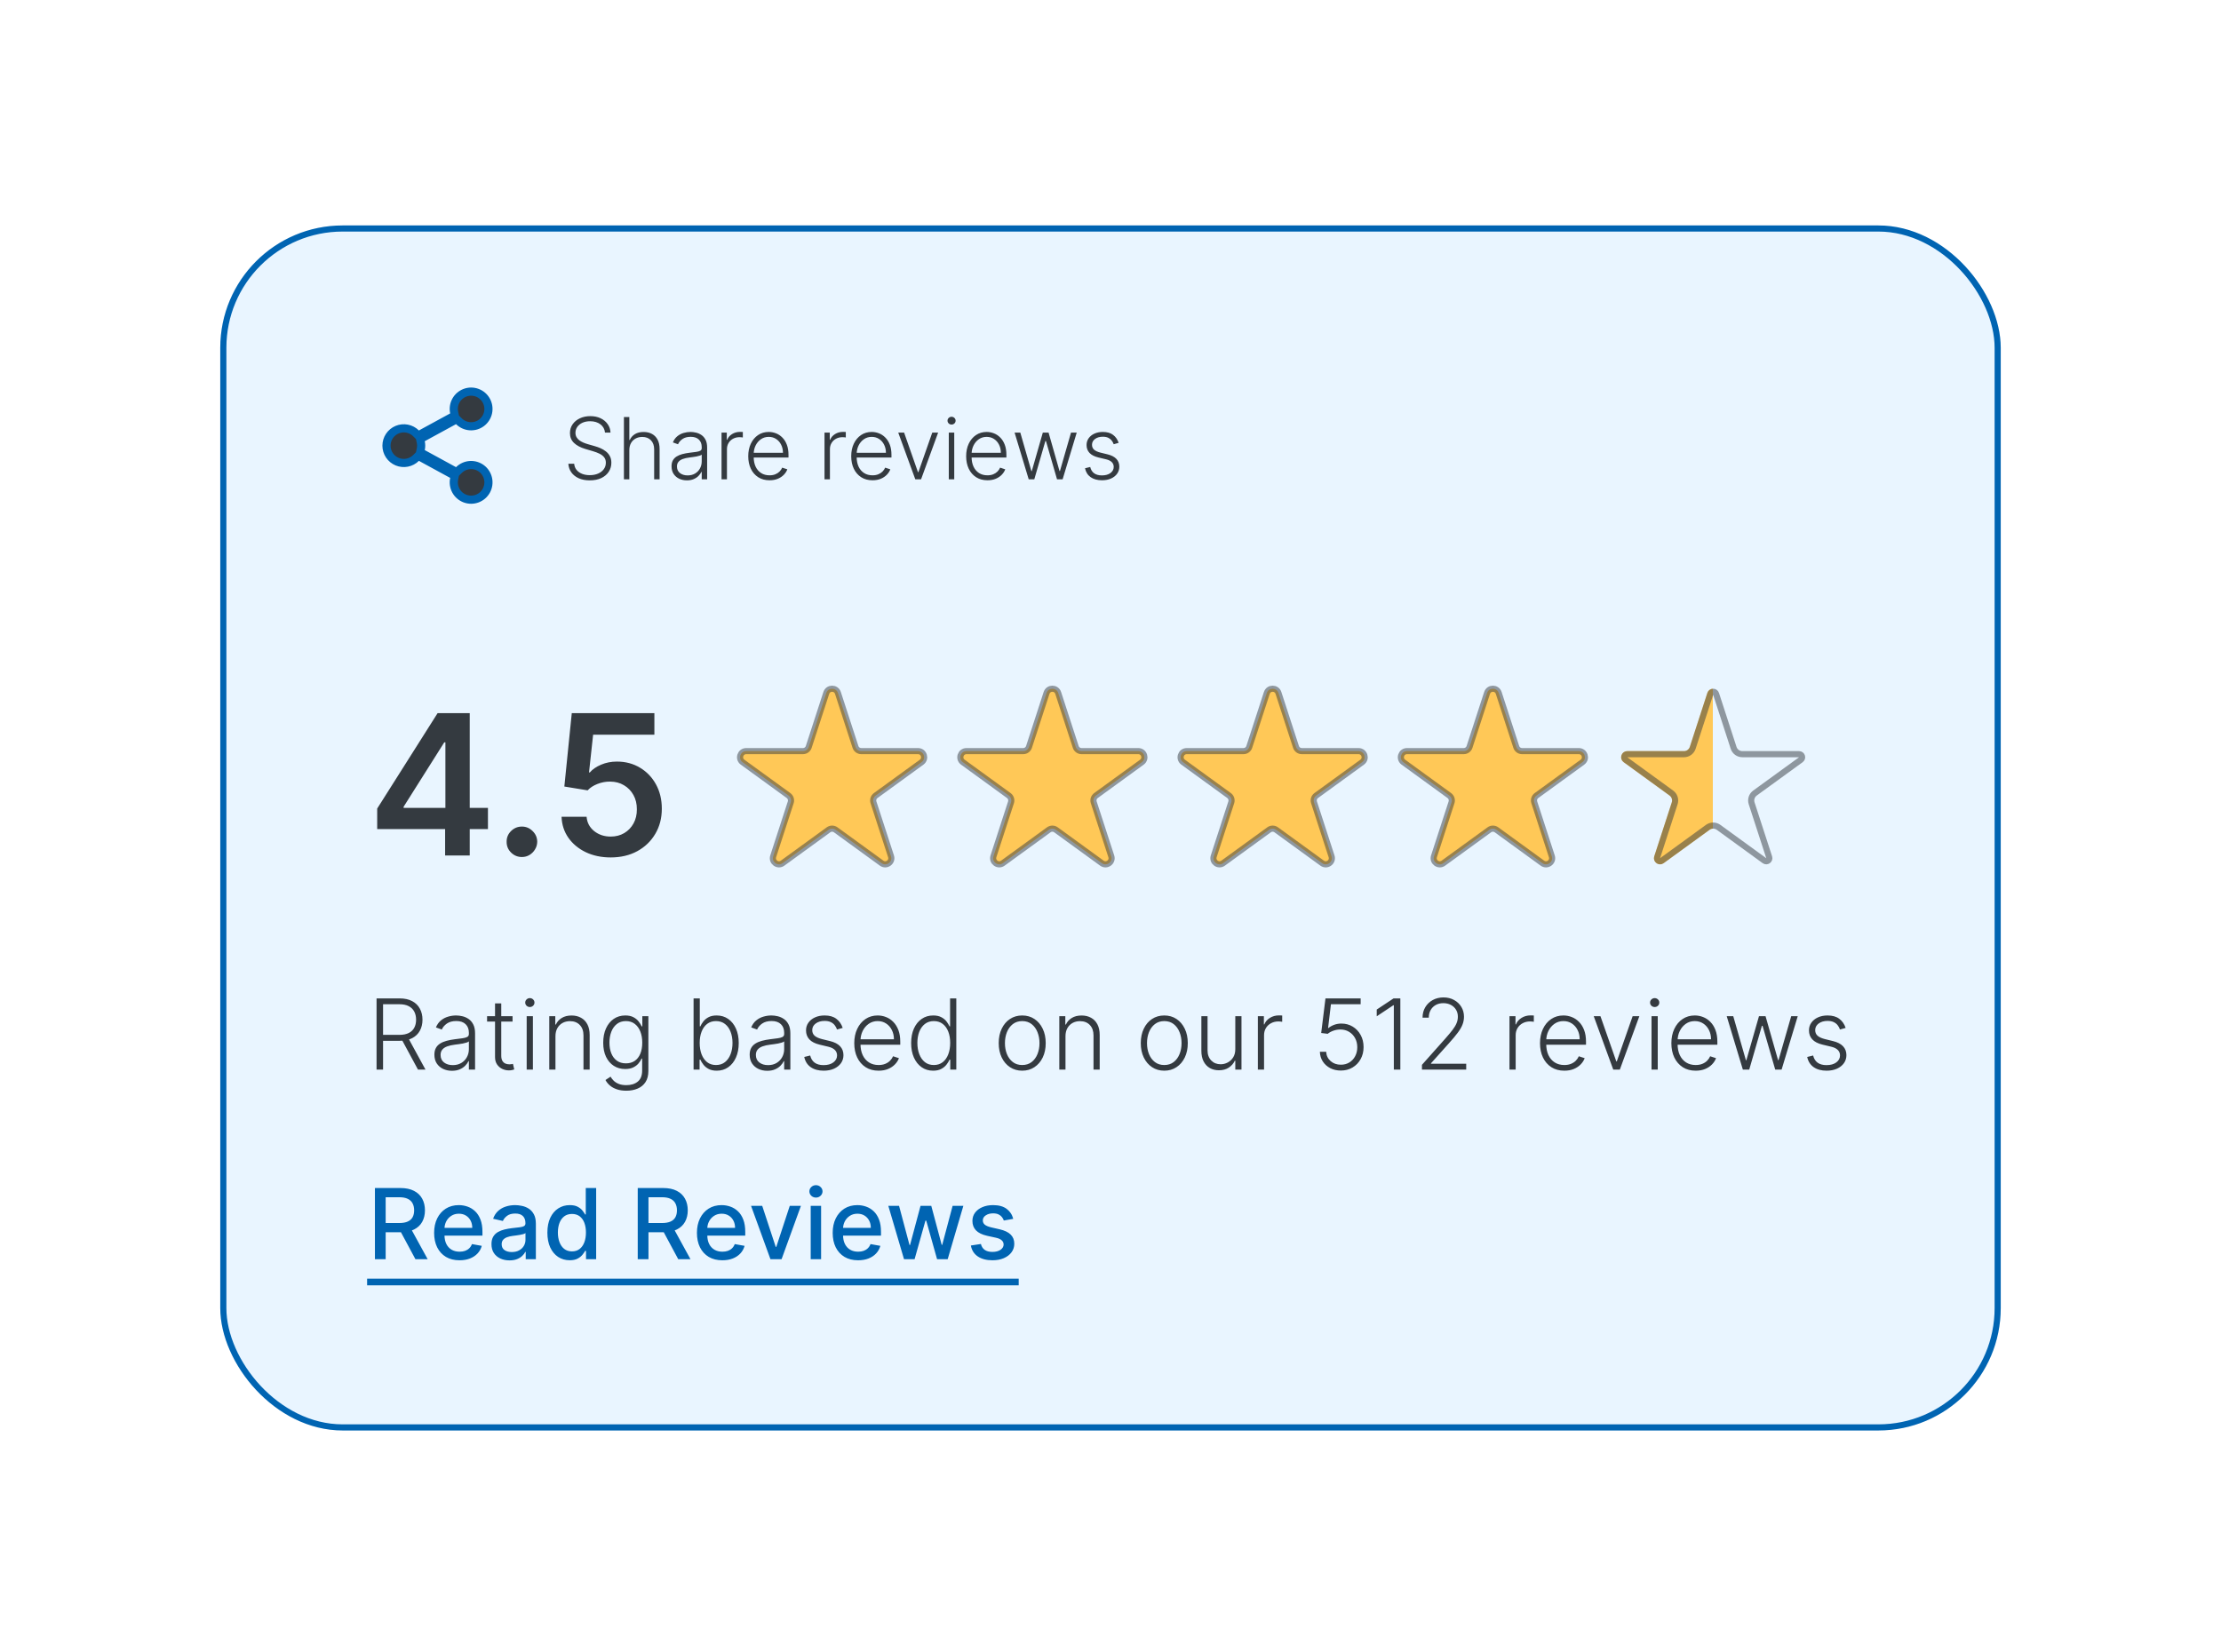 <svg width="363" height="270" viewBox="0 0 363 270" fill="none" xmlns="http://www.w3.org/2000/svg">
<g filter="url(#filter0_d_2022_383)">
<rect x="36" y="36.856" width="291" height="197" rx="20" fill="#E9F5FF"/>
<rect x="36.5" y="37.356" width="290" height="196" rx="19.5" stroke="#0064B2"/>
<path d="M74.228 78.266L74.332 77.78L73.895 77.542L68.785 74.755L68.349 74.517L67.996 74.867C67.6 75.261 67.095 75.529 66.546 75.637C65.996 75.744 65.428 75.687 64.911 75.472C64.395 75.257 63.954 74.894 63.643 74.428C63.333 73.963 63.167 73.416 63.167 72.856C63.167 72.297 63.333 71.75 63.643 71.284C63.954 70.819 64.395 70.456 64.911 70.24C65.428 70.025 65.996 69.968 66.546 70.076C67.095 70.183 67.6 70.451 67.996 70.845L68.349 71.195L68.785 70.957L73.895 68.171L74.332 67.932L74.228 67.446C74.086 66.781 74.189 66.086 74.517 65.49C74.845 64.894 75.377 64.435 76.015 64.199C76.653 63.962 77.355 63.964 77.993 64.202C78.63 64.441 79.16 64.901 79.486 65.498C79.812 66.095 79.912 66.79 79.768 67.455C79.624 68.121 79.246 68.712 78.702 69.121C78.157 69.529 77.484 69.729 76.805 69.682C76.126 69.636 75.487 69.346 75.004 68.867L74.651 68.517L74.215 68.755L69.105 71.542L68.669 71.78L68.772 72.266C68.855 72.655 68.855 73.057 68.772 73.445L68.669 73.931L69.105 74.169L74.215 76.957L74.651 77.195L75.004 76.845C75.487 76.366 76.126 76.077 76.805 76.03C77.484 75.984 78.157 76.183 78.702 76.592C79.246 77.001 79.624 77.592 79.768 78.257C79.912 78.922 79.812 79.617 79.486 80.214C79.16 80.812 78.63 81.272 77.993 81.51C77.355 81.749 76.653 81.75 76.015 81.514C75.377 81.277 74.845 80.819 74.517 80.223C74.189 79.626 74.086 78.932 74.228 78.266Z" fill="#343A40" stroke="#0064B2" stroke-width="1.333"/>
<path d="M98.881 70.72C98.824 70.153 98.574 69.702 98.13 69.368C97.686 69.033 97.127 68.865 96.454 68.865C95.981 68.865 95.563 68.947 95.202 69.109C94.844 69.271 94.562 69.497 94.356 69.785C94.154 70.07 94.053 70.395 94.053 70.76C94.053 71.028 94.111 71.263 94.227 71.466C94.343 71.668 94.499 71.842 94.695 71.988C94.894 72.13 95.112 72.253 95.351 72.356C95.593 72.458 95.836 72.544 96.082 72.614L97.156 72.922C97.48 73.012 97.805 73.126 98.13 73.265C98.455 73.404 98.751 73.58 99.02 73.792C99.292 74.001 99.509 74.258 99.671 74.563C99.837 74.865 99.92 75.227 99.92 75.652C99.92 76.195 99.779 76.684 99.497 77.118C99.215 77.552 98.811 77.897 98.284 78.152C97.757 78.404 97.126 78.53 96.39 78.53C95.697 78.53 95.096 78.416 94.585 78.187C94.075 77.955 93.674 77.635 93.382 77.228C93.09 76.82 92.926 76.348 92.89 75.811H93.844C93.878 76.212 94.01 76.552 94.242 76.83C94.474 77.108 94.776 77.32 95.147 77.466C95.518 77.609 95.933 77.68 96.39 77.68C96.897 77.68 97.348 77.596 97.742 77.427C98.14 77.254 98.451 77.016 98.677 76.711C98.906 76.402 99.02 76.044 99.02 75.637C99.02 75.292 98.93 75.004 98.751 74.772C98.572 74.536 98.322 74.339 98.001 74.18C97.683 74.021 97.313 73.88 96.892 73.757L95.674 73.4C94.875 73.161 94.255 72.831 93.815 72.41C93.374 71.989 93.153 71.452 93.153 70.799C93.153 70.252 93.299 69.772 93.591 69.358C93.886 68.94 94.284 68.615 94.784 68.383C95.288 68.148 95.853 68.03 96.479 68.03C97.112 68.03 97.673 68.146 98.16 68.378C98.647 68.61 99.033 68.93 99.318 69.338C99.606 69.742 99.761 70.203 99.781 70.72H98.881ZM102.858 73.584V78.356H101.973V68.174H102.858V71.918H102.938C103.116 71.524 103.393 71.209 103.768 70.973C104.146 70.738 104.623 70.62 105.2 70.62C105.717 70.62 106.171 70.727 106.562 70.939C106.953 71.151 107.258 71.464 107.477 71.878C107.695 72.293 107.805 72.803 107.805 73.409V78.356H106.915V73.464C106.915 72.834 106.739 72.339 106.388 71.978C106.04 71.613 105.569 71.431 104.976 71.431C104.568 71.431 104.205 71.517 103.887 71.689C103.569 71.862 103.317 72.11 103.131 72.435C102.949 72.757 102.858 73.139 102.858 73.584ZM112.268 78.53C111.807 78.53 111.386 78.441 111.005 78.262C110.624 78.079 110.321 77.818 110.095 77.476C109.87 77.132 109.757 76.714 109.757 76.223C109.757 75.846 109.829 75.527 109.971 75.269C110.114 75.01 110.316 74.798 110.578 74.632C110.839 74.467 111.149 74.336 111.507 74.24C111.865 74.144 112.26 74.069 112.691 74.016C113.118 73.963 113.479 73.917 113.774 73.877C114.073 73.837 114.3 73.774 114.455 73.688C114.611 73.602 114.689 73.463 114.689 73.27V73.091C114.689 72.571 114.533 72.162 114.222 71.863C113.914 71.562 113.469 71.411 112.889 71.411C112.339 71.411 111.89 71.532 111.542 71.774C111.197 72.016 110.955 72.301 110.816 72.629L109.976 72.326C110.148 71.908 110.387 71.575 110.692 71.326C110.997 71.075 111.338 70.894 111.716 70.784C112.094 70.672 112.477 70.615 112.865 70.615C113.156 70.615 113.459 70.653 113.774 70.73C114.093 70.806 114.387 70.939 114.659 71.127C114.931 71.313 115.151 71.573 115.32 71.908C115.49 72.24 115.574 72.66 115.574 73.171V78.356H114.689V77.148H114.634C114.528 77.374 114.371 77.592 114.162 77.804C113.953 78.016 113.691 78.191 113.377 78.326C113.062 78.462 112.692 78.53 112.268 78.53ZM112.387 77.72C112.858 77.72 113.266 77.615 113.61 77.407C113.955 77.198 114.22 76.921 114.406 76.576C114.595 76.228 114.689 75.846 114.689 75.428V74.324C114.623 74.387 114.512 74.444 114.356 74.493C114.204 74.543 114.026 74.588 113.824 74.627C113.625 74.664 113.426 74.695 113.227 74.722C113.029 74.749 112.85 74.772 112.691 74.792C112.26 74.845 111.892 74.927 111.587 75.04C111.282 75.153 111.048 75.309 110.886 75.507C110.723 75.703 110.642 75.955 110.642 76.263C110.642 76.727 110.808 77.087 111.139 77.342C111.471 77.594 111.887 77.72 112.387 77.72ZM117.928 78.356V70.72H118.788V71.893H118.853C119.005 71.509 119.27 71.199 119.648 70.963C120.029 70.725 120.46 70.606 120.941 70.606C121.014 70.606 121.095 70.607 121.184 70.611C121.274 70.614 121.349 70.617 121.408 70.62V71.52C121.368 71.514 121.299 71.504 121.199 71.49C121.1 71.477 120.992 71.471 120.876 71.471C120.479 71.471 120.124 71.555 119.812 71.724C119.504 71.89 119.26 72.12 119.081 72.415C118.903 72.71 118.813 73.046 118.813 73.424V78.356H117.928ZM125.773 78.515C125.061 78.515 124.444 78.35 123.924 78.018C123.403 77.683 123.001 77.221 122.716 76.631C122.434 76.038 122.293 75.355 122.293 74.583C122.293 73.814 122.434 73.131 122.716 72.534C123.001 71.935 123.394 71.466 123.894 71.127C124.398 70.786 124.979 70.615 125.639 70.615C126.053 70.615 126.453 70.692 126.837 70.844C127.222 70.993 127.566 71.224 127.871 71.535C128.18 71.843 128.423 72.233 128.602 72.704C128.781 73.171 128.871 73.724 128.871 74.364V74.802H122.905V74.021H127.966C127.966 73.53 127.866 73.09 127.667 72.698C127.472 72.304 127.198 71.993 126.847 71.764C126.499 71.535 126.096 71.421 125.639 71.421C125.155 71.421 124.729 71.55 124.361 71.809C123.993 72.067 123.705 72.409 123.496 72.833C123.291 73.257 123.186 73.721 123.183 74.225V74.692C123.183 75.299 123.287 75.829 123.496 76.283C123.708 76.734 124.008 77.084 124.396 77.332C124.784 77.581 125.243 77.705 125.773 77.705C126.135 77.705 126.451 77.649 126.723 77.536C126.998 77.423 127.228 77.272 127.414 77.084C127.603 76.891 127.745 76.681 127.841 76.452L128.682 76.725C128.566 77.047 128.375 77.344 128.11 77.615C127.848 77.887 127.52 78.106 127.126 78.272C126.734 78.434 126.284 78.515 125.773 78.515ZM134.758 78.356V70.72H135.618V71.893H135.683C135.835 71.509 136.1 71.199 136.478 70.963C136.859 70.725 137.29 70.606 137.771 70.606C137.844 70.606 137.925 70.607 138.015 70.611C138.104 70.614 138.179 70.617 138.238 70.62V71.52C138.199 71.514 138.129 71.504 138.029 71.49C137.93 71.477 137.822 71.471 137.706 71.471C137.309 71.471 136.954 71.555 136.642 71.724C136.334 71.89 136.091 72.12 135.912 72.415C135.733 72.71 135.643 73.046 135.643 73.424V78.356H134.758ZM142.603 78.515C141.891 78.515 141.274 78.35 140.754 78.018C140.234 77.683 139.831 77.221 139.546 76.631C139.264 76.038 139.123 75.355 139.123 74.583C139.123 73.814 139.264 73.131 139.546 72.534C139.831 71.935 140.224 71.466 140.724 71.127C141.228 70.786 141.81 70.615 142.469 70.615C142.883 70.615 143.283 70.692 143.667 70.844C144.052 70.993 144.396 71.224 144.701 71.535C145.01 71.843 145.253 72.233 145.432 72.704C145.611 73.171 145.701 73.724 145.701 74.364V74.802H139.735V74.021H144.796C144.796 73.53 144.696 73.09 144.498 72.698C144.302 72.304 144.029 71.993 143.677 71.764C143.329 71.535 142.926 71.421 142.469 71.421C141.985 71.421 141.559 71.55 141.191 71.809C140.824 72.067 140.535 72.409 140.326 72.833C140.121 73.257 140.016 73.721 140.013 74.225V74.692C140.013 75.299 140.118 75.829 140.326 76.283C140.538 76.734 140.838 77.084 141.226 77.332C141.614 77.581 142.073 77.705 142.603 77.705C142.965 77.705 143.281 77.649 143.553 77.536C143.828 77.423 144.058 77.272 144.244 77.084C144.433 76.891 144.575 76.681 144.672 76.452L145.512 76.725C145.396 77.047 145.205 77.344 144.94 77.615C144.678 77.887 144.35 78.106 143.956 78.272C143.565 78.434 143.114 78.515 142.603 78.515ZM153.33 70.72L150.54 78.356H149.596L146.807 70.72H147.766L150.033 77.188H150.103L152.37 70.72H153.33ZM155.071 78.356V70.72H155.961V78.356H155.071ZM155.523 69.407C155.341 69.407 155.185 69.346 155.056 69.223C154.927 69.097 154.862 68.947 154.862 68.771C154.862 68.595 154.927 68.446 155.056 68.323C155.185 68.198 155.341 68.135 155.523 68.135C155.706 68.135 155.861 68.198 155.991 68.323C156.12 68.446 156.184 68.595 156.184 68.771C156.184 68.947 156.12 69.097 155.991 69.223C155.861 69.346 155.706 69.407 155.523 69.407ZM161.388 78.515C160.676 78.515 160.059 78.35 159.539 78.018C159.019 77.683 158.616 77.221 158.331 76.631C158.049 76.038 157.908 75.355 157.908 74.583C157.908 73.814 158.049 73.131 158.331 72.534C158.616 71.935 159.009 71.466 159.509 71.127C160.013 70.786 160.595 70.615 161.254 70.615C161.669 70.615 162.068 70.692 162.452 70.844C162.837 70.993 163.182 71.224 163.487 71.535C163.795 71.843 164.038 72.233 164.217 72.704C164.396 73.171 164.486 73.724 164.486 74.364V74.802H158.52V74.021H163.581C163.581 73.53 163.482 73.09 163.283 72.698C163.087 72.304 162.814 71.993 162.462 71.764C162.114 71.535 161.712 71.421 161.254 71.421C160.77 71.421 160.344 71.55 159.977 71.809C159.609 72.067 159.32 72.409 159.112 72.833C158.906 73.257 158.802 73.721 158.798 74.225V74.692C158.798 75.299 158.903 75.829 159.112 76.283C159.324 76.734 159.624 77.084 160.011 77.332C160.399 77.581 160.858 77.705 161.388 77.705C161.75 77.705 162.066 77.649 162.338 77.536C162.613 77.423 162.844 77.272 163.029 77.084C163.218 76.891 163.361 76.681 163.457 76.452L164.297 76.725C164.181 77.047 163.99 77.344 163.725 77.615C163.463 77.887 163.135 78.106 162.741 78.272C162.35 78.434 161.899 78.515 161.388 78.515ZM168.131 78.356L165.824 70.72H166.759L168.569 77.019H168.633L170.438 70.72H171.378L173.167 77.004H173.237L175.047 70.72H175.981L173.675 78.356H172.76L170.95 72.097H170.856L169.046 78.356H168.131ZM182.832 72.395L182.022 72.624C181.942 72.395 181.83 72.188 181.684 72.002C181.538 71.817 181.347 71.669 181.112 71.56C180.88 71.451 180.592 71.396 180.247 71.396C179.73 71.396 179.306 71.519 178.974 71.764C178.643 72.009 178.477 72.326 178.477 72.713C178.477 73.042 178.59 73.308 178.815 73.514C179.044 73.716 179.395 73.877 179.869 73.996L181.023 74.279C181.662 74.435 182.141 74.682 182.459 75.02C182.781 75.358 182.942 75.783 182.942 76.293C182.942 76.724 182.822 77.107 182.584 77.441C182.345 77.776 182.012 78.04 181.584 78.232C181.16 78.421 180.668 78.515 180.108 78.515C179.362 78.515 178.747 78.348 178.263 78.013C177.779 77.675 177.47 77.188 177.334 76.552L178.184 76.343C178.293 76.797 178.507 77.14 178.825 77.372C179.147 77.604 179.569 77.72 180.093 77.72C180.68 77.72 181.148 77.589 181.5 77.327C181.851 77.062 182.027 76.731 182.027 76.333C182.027 76.025 181.924 75.766 181.719 75.557C181.513 75.345 181.202 75.189 180.784 75.09L179.536 74.792C178.873 74.632 178.383 74.381 178.064 74.036C177.746 73.691 177.587 73.264 177.587 72.753C177.587 72.332 177.702 71.963 177.93 71.645C178.159 71.323 178.474 71.071 178.875 70.889C179.276 70.707 179.733 70.615 180.247 70.615C180.946 70.615 181.505 70.775 181.922 71.093C182.343 71.408 182.647 71.842 182.832 72.395Z" fill="#343A40"/>
<path d="M61.648 135.538V132.186L71.523 116.583H74.318V121.356H72.614L65.966 131.89V132.072H79.75V135.538H61.648ZM72.75 139.856V134.515L72.796 133.015V116.583H76.773V139.856H72.75ZM85.304 140.106C84.615 140.106 84.024 139.864 83.531 139.379C83.039 138.894 82.796 138.303 82.804 137.606C82.796 136.924 83.039 136.341 83.531 135.856C84.024 135.371 84.615 135.129 85.304 135.129C85.971 135.129 86.55 135.371 87.043 135.856C87.543 136.341 87.796 136.924 87.804 137.606C87.796 138.068 87.675 138.489 87.44 138.868C87.213 139.246 86.91 139.549 86.531 139.777C86.16 139.996 85.751 140.106 85.304 140.106ZM99.815 140.174C98.3 140.174 96.944 139.89 95.747 139.322C94.55 138.746 93.599 137.958 92.895 136.958C92.198 135.958 91.827 134.815 91.781 133.527H95.872C95.948 134.481 96.361 135.262 97.111 135.868C97.861 136.466 98.762 136.765 99.815 136.765C100.641 136.765 101.376 136.576 102.02 136.197C102.664 135.818 103.171 135.292 103.543 134.618C103.914 133.943 104.096 133.174 104.088 132.311C104.096 131.432 103.91 130.652 103.531 129.97C103.152 129.288 102.634 128.754 101.974 128.368C101.315 127.974 100.558 127.777 99.702 127.777C99.005 127.769 98.319 127.898 97.645 128.163C96.971 128.428 96.437 128.777 96.043 129.208L92.236 128.583L93.452 116.583H106.952V120.106H96.94L96.27 126.277H96.406C96.838 125.769 97.448 125.349 98.236 125.015C99.024 124.674 99.887 124.504 100.827 124.504C102.236 124.504 103.493 124.837 104.599 125.504C105.705 126.163 106.577 127.072 107.213 128.231C107.849 129.39 108.168 130.716 108.168 132.208C108.168 133.746 107.812 135.118 107.099 136.322C106.395 137.519 105.414 138.462 104.156 139.152C102.906 139.833 101.459 140.174 99.815 140.174Z" fill="#343A40"/>
<path d="M135.049 113.283C135.348 112.362 136.652 112.362 136.951 113.283L139.817 122.103C139.951 122.515 140.335 122.794 140.768 122.794H150.041C151.01 122.794 151.413 124.034 150.629 124.603L143.127 130.054C142.776 130.308 142.63 130.76 142.763 131.172L145.629 139.991C145.928 140.913 144.874 141.679 144.09 141.109L136.588 135.659C136.237 135.404 135.763 135.404 135.412 135.659L127.91 141.109C127.126 141.679 126.072 140.913 126.371 139.991L129.237 131.172C129.37 130.76 129.224 130.308 128.873 130.054L121.371 124.603C120.587 124.034 120.99 122.794 121.959 122.794H131.232C131.665 122.794 132.049 122.515 132.183 122.103L135.049 113.283Z" fill="#FFC857" stroke="#343A40" stroke-opacity="0.5"/>
<path d="M171.049 113.283C171.348 112.362 172.652 112.362 172.951 113.283L175.817 122.103C175.951 122.515 176.335 122.794 176.768 122.794H186.041C187.01 122.794 187.413 124.034 186.629 124.603L179.127 130.054C178.776 130.308 178.63 130.76 178.763 131.172L181.629 139.991C181.928 140.913 180.874 141.679 180.09 141.109L172.588 135.659C172.237 135.404 171.763 135.404 171.412 135.659L163.91 141.109C163.126 141.679 162.072 140.913 162.371 139.991L165.237 131.172C165.37 130.76 165.224 130.308 164.873 130.054L157.371 124.603C156.587 124.034 156.99 122.794 157.959 122.794H167.232C167.665 122.794 168.049 122.515 168.183 122.103L171.049 113.283Z" fill="#FFC857" stroke="#343A40" stroke-opacity="0.5"/>
<path d="M207.049 113.283C207.348 112.362 208.652 112.362 208.951 113.283L211.817 122.103C211.951 122.515 212.335 122.794 212.768 122.794H222.041C223.01 122.794 223.413 124.034 222.629 124.603L215.127 130.054C214.776 130.308 214.63 130.76 214.763 131.172L217.629 139.991C217.928 140.913 216.874 141.679 216.09 141.109L208.588 135.659C208.237 135.404 207.763 135.404 207.412 135.659L199.91 141.109C199.126 141.679 198.072 140.913 198.371 139.991L201.237 131.172C201.37 130.76 201.224 130.308 200.873 130.054L193.371 124.603C192.587 124.034 192.99 122.794 193.959 122.794H203.232C203.665 122.794 204.049 122.515 204.183 122.103L207.049 113.283Z" fill="#FFC857" stroke="#343A40" stroke-opacity="0.5"/>
<path d="M243.049 113.283C243.348 112.362 244.652 112.362 244.951 113.283L247.817 122.103C247.951 122.515 248.335 122.794 248.768 122.794H258.041C259.01 122.794 259.413 124.034 258.629 124.603L251.127 130.054C250.776 130.308 250.63 130.76 250.763 131.172L253.629 139.991C253.928 140.913 252.874 141.679 252.09 141.109L244.588 135.659C244.237 135.404 243.763 135.404 243.412 135.659L235.91 141.109C235.126 141.679 234.072 140.913 234.371 139.991L237.237 131.172C237.37 130.76 237.224 130.308 236.873 130.054L229.371 124.603C228.587 124.034 228.99 122.794 229.959 122.794H239.232C239.665 122.794 240.049 122.515 240.183 122.103L243.049 113.283Z" fill="#FFC857" stroke="#343A40" stroke-opacity="0.5"/>
<path d="M279.049 113.283C279.348 112.362 280.652 112.362 280.951 113.283L283.817 122.103C283.951 122.515 284.335 122.794 284.768 122.794H294.041C295.01 122.794 295.413 124.034 294.629 124.603L287.127 130.054C286.776 130.308 286.63 130.76 286.763 131.172L289.629 139.991C289.928 140.913 288.874 141.679 288.09 141.109L280.588 135.659C280.237 135.404 279.763 135.404 279.412 135.659L271.91 141.109C271.126 141.679 270.072 140.913 270.371 139.991L273.237 131.172C273.37 130.76 273.224 130.308 272.873 130.054L265.371 124.603C264.587 124.034 264.99 122.794 265.959 122.794H275.232C275.665 122.794 276.049 122.515 276.183 122.103L279.049 113.283Z" fill="url(#paint0_linear_2022_383)"/>
<path d="M279.524 113.438C279.674 112.977 280.326 112.977 280.476 113.438L283.341 122.257C283.542 122.875 284.118 123.294 284.768 123.294H294.041C294.526 123.294 294.727 123.914 294.335 124.198L286.833 129.649C286.307 130.031 286.087 130.708 286.288 131.326L289.154 140.146C289.303 140.607 288.776 140.99 288.384 140.705L280.882 135.254C280.356 134.872 279.644 134.872 279.118 135.254L271.616 140.705C271.224 140.99 270.697 140.607 270.846 140.146L273.712 131.326C273.913 130.708 273.693 130.031 273.167 129.649L265.665 124.198C265.273 123.914 265.474 123.294 265.959 123.294H275.232C275.882 123.294 276.458 122.875 276.659 122.257L279.524 113.438Z" stroke="#343A40" stroke-opacity="0.5"/>
<path d="M61.545 174.856V163.22H65.301C66.127 163.22 66.816 163.369 67.369 163.669C67.926 163.964 68.345 164.375 68.625 164.902C68.909 165.424 69.051 166.025 69.051 166.703C69.051 167.381 68.909 167.979 68.625 168.498C68.345 169.017 67.928 169.422 67.375 169.714C66.822 170.006 66.136 170.152 65.318 170.152H62.119V169.18H65.29C65.896 169.18 66.4 169.08 66.801 168.879C67.206 168.678 67.508 168.392 67.704 168.021C67.905 167.65 68.006 167.21 68.006 166.703C68.006 166.195 67.905 165.752 67.704 165.373C67.504 164.991 67.201 164.695 66.796 164.487C66.394 164.279 65.886 164.174 65.273 164.174H62.608V174.856H61.545ZM66.676 169.606L69.54 174.856H68.312L65.477 169.606H66.676ZM73.867 175.055C73.34 175.055 72.859 174.953 72.423 174.748C71.988 174.54 71.641 174.241 71.383 173.851C71.126 173.457 70.997 172.979 70.997 172.419C70.997 171.987 71.079 171.623 71.242 171.328C71.404 171.032 71.635 170.79 71.935 170.601C72.234 170.411 72.588 170.262 72.997 170.152C73.406 170.042 73.857 169.957 74.349 169.896C74.838 169.835 75.251 169.782 75.588 169.737C75.929 169.691 76.188 169.619 76.367 169.521C76.544 169.422 76.633 169.263 76.633 169.044V168.839C76.633 168.244 76.456 167.777 76.099 167.436C75.747 167.091 75.24 166.919 74.577 166.919C73.948 166.919 73.435 167.057 73.037 167.333C72.643 167.61 72.367 167.936 72.207 168.311L71.247 167.964C71.444 167.487 71.717 167.106 72.065 166.822C72.414 166.534 72.804 166.328 73.236 166.203C73.668 166.074 74.105 166.01 74.548 166.01C74.882 166.01 75.228 166.053 75.588 166.14C75.952 166.227 76.289 166.379 76.599 166.595C76.91 166.807 77.162 167.104 77.355 167.487C77.548 167.866 77.645 168.347 77.645 168.93V174.856H76.633V173.476H76.571C76.45 173.733 76.27 173.983 76.031 174.226C75.793 174.468 75.493 174.667 75.133 174.822C74.774 174.977 74.351 175.055 73.867 175.055ZM74.003 174.129C74.541 174.129 75.007 174.01 75.401 173.771C75.794 173.532 76.097 173.216 76.31 172.822C76.526 172.424 76.633 171.987 76.633 171.51V170.248C76.558 170.32 76.431 170.385 76.253 170.441C76.079 170.498 75.876 170.549 75.645 170.595C75.418 170.637 75.19 170.672 74.963 170.703C74.736 170.733 74.531 170.76 74.349 170.782C73.857 170.843 73.437 170.938 73.088 171.066C72.74 171.195 72.472 171.373 72.287 171.601C72.101 171.824 72.008 172.112 72.008 172.464C72.008 172.994 72.198 173.405 72.577 173.697C72.956 173.985 73.431 174.129 74.003 174.129ZM83.773 166.129V167.01H79.608V166.129H83.773ZM80.909 164.038H81.926V172.578C81.926 172.941 81.989 173.227 82.114 173.436C82.239 173.64 82.401 173.786 82.602 173.873C82.803 173.957 83.017 173.998 83.244 173.998C83.377 173.998 83.49 173.991 83.585 173.976C83.68 173.957 83.763 173.938 83.835 173.919L84.051 174.833C83.953 174.871 83.831 174.905 83.688 174.936C83.544 174.97 83.365 174.987 83.153 174.987C82.782 174.987 82.424 174.905 82.079 174.743C81.739 174.58 81.458 174.337 81.239 174.015C81.019 173.693 80.909 173.294 80.909 172.816V164.038ZM86.081 174.856V166.129H87.098V174.856H86.081ZM86.598 164.629C86.39 164.629 86.212 164.559 86.064 164.419C85.916 164.275 85.842 164.102 85.842 163.902C85.842 163.701 85.916 163.53 86.064 163.39C86.212 163.246 86.39 163.174 86.598 163.174C86.806 163.174 86.984 163.246 87.132 163.39C87.28 163.53 87.354 163.701 87.354 163.902C87.354 164.102 87.28 164.275 87.132 164.419C86.984 164.559 86.806 164.629 86.598 164.629ZM90.784 169.402V174.856H89.773V166.129H90.756V167.498H90.847C91.051 167.051 91.369 166.693 91.801 166.424C92.237 166.152 92.775 166.015 93.415 166.015C94.002 166.015 94.517 166.138 94.96 166.385C95.407 166.627 95.754 166.985 96 167.458C96.25 167.932 96.375 168.513 96.375 169.203V174.856H95.364V169.265C95.364 168.549 95.163 167.983 94.761 167.566C94.364 167.15 93.829 166.941 93.159 166.941C92.701 166.941 92.294 167.04 91.938 167.237C91.581 167.434 91.299 167.718 91.091 168.089C90.886 168.457 90.784 168.894 90.784 169.402ZM102.368 178.311C101.773 178.311 101.252 178.233 100.805 178.078C100.358 177.926 99.981 177.718 99.675 177.453C99.368 177.188 99.129 176.89 98.959 176.561L99.788 176.015C99.913 176.235 100.08 176.451 100.288 176.663C100.5 176.875 100.775 177.051 101.112 177.191C101.453 177.332 101.872 177.402 102.368 177.402C103.141 177.402 103.764 177.208 104.237 176.822C104.714 176.436 104.953 175.835 104.953 175.021V173.055H104.862C104.745 173.32 104.576 173.585 104.357 173.851C104.137 174.112 103.849 174.33 103.493 174.504C103.141 174.678 102.703 174.765 102.18 174.765C101.483 174.765 100.864 174.593 100.322 174.248C99.785 173.904 99.36 173.411 99.05 172.771C98.743 172.127 98.59 171.36 98.59 170.47C98.59 169.587 98.739 168.811 99.038 168.14C99.341 167.47 99.764 166.947 100.305 166.572C100.847 166.197 101.478 166.01 102.197 166.01C102.732 166.01 103.175 166.104 103.527 166.294C103.879 166.479 104.161 166.71 104.374 166.987C104.589 167.263 104.758 167.532 104.879 167.794H104.982V166.129H105.97V175.083C105.97 175.822 105.813 176.43 105.499 176.907C105.184 177.385 104.756 177.737 104.214 177.964C103.673 178.195 103.057 178.311 102.368 178.311ZM102.3 173.839C102.86 173.839 103.339 173.705 103.737 173.436C104.135 173.163 104.44 172.773 104.652 172.265C104.864 171.758 104.97 171.154 104.97 170.453C104.97 169.771 104.866 169.167 104.658 168.64C104.449 168.11 104.146 167.693 103.749 167.39C103.355 167.083 102.872 166.93 102.3 166.93C101.716 166.93 101.224 167.087 100.822 167.402C100.421 167.716 100.118 168.14 99.913 168.674C99.709 169.205 99.606 169.797 99.606 170.453C99.606 171.119 99.711 171.708 99.919 172.22C100.127 172.727 100.432 173.125 100.834 173.413C101.235 173.697 101.724 173.839 102.3 173.839ZM113.358 174.856V163.22H114.375V167.794H114.466C114.58 167.532 114.742 167.263 114.955 166.987C115.17 166.71 115.453 166.479 115.801 166.294C116.153 166.104 116.597 166.01 117.131 166.01C117.847 166.01 118.475 166.199 119.017 166.578C119.559 166.953 119.981 167.479 120.284 168.157C120.587 168.832 120.739 169.618 120.739 170.515C120.739 171.417 120.587 172.207 120.284 172.885C119.985 173.563 119.564 174.091 119.023 174.47C118.485 174.849 117.86 175.038 117.148 175.038C116.617 175.038 116.174 174.943 115.818 174.754C115.466 174.565 115.182 174.332 114.966 174.055C114.75 173.775 114.583 173.502 114.466 173.237H114.341V174.856H113.358ZM114.358 170.498C114.358 171.203 114.462 171.828 114.67 172.373C114.883 172.915 115.186 173.341 115.58 173.652C115.977 173.958 116.458 174.112 117.023 174.112C117.602 174.112 118.093 173.953 118.494 173.635C118.896 173.313 119.201 172.879 119.409 172.333C119.617 171.788 119.722 171.176 119.722 170.498C119.722 169.828 119.617 169.224 119.409 168.686C119.205 168.148 118.902 167.722 118.5 167.407C118.098 167.089 117.606 166.93 117.023 166.93C116.455 166.93 115.972 167.083 115.574 167.39C115.18 167.693 114.879 168.114 114.67 168.652C114.462 169.186 114.358 169.801 114.358 170.498ZM125.398 175.055C124.871 175.055 124.39 174.953 123.955 174.748C123.519 174.54 123.172 174.241 122.915 173.851C122.657 173.457 122.528 172.979 122.528 172.419C122.528 171.987 122.61 171.623 122.773 171.328C122.936 171.032 123.167 170.79 123.466 170.601C123.765 170.411 124.119 170.262 124.528 170.152C124.938 170.042 125.388 169.957 125.881 169.896C126.369 169.835 126.782 169.782 127.119 169.737C127.46 169.691 127.72 169.619 127.898 169.521C128.076 169.422 128.165 169.263 128.165 169.044V168.839C128.165 168.244 127.987 167.777 127.631 167.436C127.278 167.091 126.771 166.919 126.108 166.919C125.479 166.919 124.966 167.057 124.568 167.333C124.174 167.61 123.898 167.936 123.739 168.311L122.778 167.964C122.975 167.487 123.248 167.106 123.597 166.822C123.945 166.534 124.335 166.328 124.767 166.203C125.199 166.074 125.636 166.01 126.08 166.01C126.413 166.01 126.759 166.053 127.119 166.14C127.483 166.227 127.82 166.379 128.131 166.595C128.441 166.807 128.693 167.104 128.886 167.487C129.08 167.866 129.176 168.347 129.176 168.93V174.856H128.165V173.476H128.102C127.981 173.733 127.801 173.983 127.562 174.226C127.324 174.468 127.025 174.667 126.665 174.822C126.305 174.977 125.883 175.055 125.398 175.055ZM125.534 174.129C126.072 174.129 126.538 174.01 126.932 173.771C127.326 173.532 127.629 173.216 127.841 172.822C128.057 172.424 128.165 171.987 128.165 171.51V170.248C128.089 170.32 127.962 170.385 127.784 170.441C127.61 170.498 127.407 170.549 127.176 170.595C126.949 170.637 126.722 170.672 126.494 170.703C126.267 170.733 126.062 170.76 125.881 170.782C125.388 170.843 124.968 170.938 124.619 171.066C124.271 171.195 124.004 171.373 123.818 171.601C123.633 171.824 123.54 172.112 123.54 172.464C123.54 172.994 123.729 173.405 124.108 173.697C124.487 173.985 124.962 174.129 125.534 174.129ZM137.73 168.044L136.804 168.305C136.713 168.044 136.584 167.807 136.418 167.595C136.251 167.383 136.033 167.214 135.764 167.089C135.499 166.964 135.17 166.902 134.776 166.902C134.185 166.902 133.7 167.042 133.321 167.322C132.942 167.602 132.753 167.964 132.753 168.407C132.753 168.782 132.882 169.087 133.139 169.322C133.401 169.553 133.802 169.737 134.344 169.873L135.662 170.197C136.393 170.375 136.94 170.657 137.304 171.044C137.671 171.43 137.855 171.915 137.855 172.498C137.855 172.991 137.719 173.428 137.446 173.811C137.173 174.193 136.793 174.494 136.304 174.714C135.819 174.93 135.257 175.038 134.616 175.038C133.764 175.038 133.062 174.847 132.509 174.464C131.955 174.078 131.601 173.521 131.446 172.794L132.418 172.555C132.543 173.074 132.787 173.466 133.151 173.731C133.518 173.996 134.001 174.129 134.599 174.129C135.27 174.129 135.806 173.979 136.207 173.68C136.609 173.377 136.81 172.998 136.81 172.544C136.81 172.191 136.692 171.896 136.457 171.657C136.223 171.415 135.866 171.237 135.389 171.123L133.963 170.782C133.205 170.601 132.645 170.313 132.281 169.919C131.918 169.525 131.736 169.036 131.736 168.453C131.736 167.972 131.866 167.549 132.128 167.186C132.389 166.818 132.749 166.53 133.207 166.322C133.666 166.114 134.188 166.01 134.776 166.01C135.575 166.01 136.213 166.191 136.69 166.555C137.171 166.915 137.518 167.411 137.73 168.044ZM143.598 175.038C142.784 175.038 142.079 174.849 141.484 174.47C140.89 174.087 140.429 173.559 140.104 172.885C139.782 172.207 139.621 171.426 139.621 170.544C139.621 169.665 139.782 168.885 140.104 168.203C140.429 167.517 140.878 166.981 141.45 166.595C142.026 166.205 142.691 166.01 143.445 166.01C143.918 166.01 144.375 166.097 144.814 166.271C145.253 166.441 145.647 166.705 145.996 167.061C146.348 167.413 146.626 167.858 146.831 168.396C147.036 168.93 147.138 169.563 147.138 170.294V170.794H140.32V169.902H146.104C146.104 169.341 145.99 168.837 145.763 168.39C145.539 167.94 145.227 167.583 144.825 167.322C144.428 167.061 143.967 166.93 143.445 166.93C142.892 166.93 142.405 167.078 141.984 167.373C141.564 167.669 141.234 168.059 140.996 168.544C140.761 169.029 140.642 169.559 140.638 170.135V170.669C140.638 171.362 140.757 171.968 140.996 172.487C141.238 173.002 141.581 173.402 142.024 173.686C142.467 173.97 142.992 174.112 143.598 174.112C144.011 174.112 144.373 174.047 144.683 173.919C144.998 173.79 145.261 173.618 145.473 173.402C145.689 173.182 145.852 172.941 145.962 172.68L146.922 172.993C146.789 173.36 146.571 173.699 146.268 174.01C145.969 174.32 145.594 174.57 145.143 174.76C144.696 174.945 144.181 175.038 143.598 175.038ZM152.509 175.038C151.793 175.038 151.166 174.849 150.628 174.47C150.09 174.091 149.67 173.563 149.366 172.885C149.067 172.207 148.918 171.417 148.918 170.515C148.918 169.618 149.067 168.832 149.366 168.157C149.67 167.479 150.092 166.953 150.634 166.578C151.175 166.199 151.806 166.01 152.526 166.01C153.056 166.01 153.497 166.104 153.849 166.294C154.202 166.479 154.484 166.71 154.696 166.987C154.908 167.263 155.073 167.532 155.19 167.794H155.281V163.22H156.298V174.856H155.31V173.237H155.19C155.073 173.502 154.906 173.775 154.69 174.055C154.474 174.332 154.188 174.565 153.832 174.754C153.48 174.943 153.039 175.038 152.509 175.038ZM152.628 174.112C153.192 174.112 153.673 173.958 154.071 173.652C154.469 173.341 154.772 172.915 154.98 172.373C155.192 171.828 155.298 171.203 155.298 170.498C155.298 169.801 155.194 169.186 154.986 168.652C154.777 168.114 154.474 167.693 154.077 167.39C153.679 167.083 153.196 166.93 152.628 166.93C152.045 166.93 151.552 167.089 151.151 167.407C150.753 167.722 150.45 168.148 150.241 168.686C150.037 169.224 149.935 169.828 149.935 170.498C149.935 171.176 150.039 171.788 150.247 172.333C150.455 172.879 150.759 173.313 151.156 173.635C151.558 173.953 152.048 174.112 152.628 174.112ZM167.071 175.038C166.317 175.038 165.651 174.847 165.071 174.464C164.495 174.082 164.045 173.553 163.719 172.879C163.393 172.201 163.23 171.419 163.23 170.532C163.23 169.638 163.393 168.852 163.719 168.174C164.045 167.493 164.495 166.962 165.071 166.583C165.651 166.201 166.317 166.01 167.071 166.01C167.825 166.01 168.49 166.201 169.065 166.583C169.641 166.966 170.092 167.496 170.418 168.174C170.747 168.852 170.912 169.638 170.912 170.532C170.912 171.419 170.749 172.201 170.423 172.879C170.098 173.553 169.645 174.082 169.065 174.464C168.49 174.847 167.825 175.038 167.071 175.038ZM167.071 174.112C167.677 174.112 168.19 173.949 168.611 173.623C169.031 173.297 169.349 172.864 169.565 172.322C169.785 171.78 169.895 171.184 169.895 170.532C169.895 169.881 169.785 169.282 169.565 168.737C169.349 168.191 169.031 167.754 168.611 167.424C168.19 167.095 167.677 166.93 167.071 166.93C166.469 166.93 165.955 167.095 165.531 167.424C165.111 167.754 164.791 168.191 164.571 168.737C164.355 169.282 164.247 169.881 164.247 170.532C164.247 171.184 164.355 171.78 164.571 172.322C164.791 172.864 165.111 173.297 165.531 173.623C165.952 173.949 166.465 174.112 167.071 174.112ZM174.143 169.402V174.856H173.132V166.129H174.115V167.498H174.206C174.411 167.051 174.729 166.693 175.161 166.424C175.596 166.152 176.134 166.015 176.774 166.015C177.361 166.015 177.876 166.138 178.32 166.385C178.767 166.627 179.113 166.985 179.359 167.458C179.609 167.932 179.734 168.513 179.734 169.203V174.856H178.723V169.265C178.723 168.549 178.522 167.983 178.121 167.566C177.723 167.15 177.189 166.941 176.518 166.941C176.06 166.941 175.653 167.04 175.297 167.237C174.941 167.434 174.659 167.718 174.45 168.089C174.246 168.457 174.143 168.894 174.143 169.402ZM190.29 175.038C189.536 175.038 188.869 174.847 188.29 174.464C187.714 174.082 187.263 173.553 186.938 172.879C186.612 172.201 186.449 171.419 186.449 170.532C186.449 169.638 186.612 168.852 186.938 168.174C187.263 167.493 187.714 166.962 188.29 166.583C188.869 166.201 189.536 166.01 190.29 166.01C191.044 166.01 191.708 166.201 192.284 166.583C192.86 166.966 193.311 167.496 193.636 168.174C193.966 168.852 194.131 169.638 194.131 170.532C194.131 171.419 193.968 172.201 193.642 172.879C193.316 173.553 192.864 174.082 192.284 174.464C191.708 174.847 191.044 175.038 190.29 175.038ZM190.29 174.112C190.896 174.112 191.409 173.949 191.83 173.623C192.25 173.297 192.568 172.864 192.784 172.322C193.004 171.78 193.114 171.184 193.114 170.532C193.114 169.881 193.004 169.282 192.784 168.737C192.568 168.191 192.25 167.754 191.83 167.424C191.409 167.095 190.896 166.93 190.29 166.93C189.688 166.93 189.174 167.095 188.75 167.424C188.33 167.754 188.009 168.191 187.79 168.737C187.574 169.282 187.466 169.881 187.466 170.532C187.466 171.184 187.574 171.78 187.79 172.322C188.009 172.864 188.33 173.297 188.75 173.623C189.17 173.949 189.684 174.112 190.29 174.112ZM201.896 171.521V166.129H202.908V174.856H201.896V173.407H201.817C201.612 173.854 201.288 174.227 200.845 174.527C200.402 174.822 199.86 174.97 199.22 174.97C198.663 174.97 198.169 174.849 197.737 174.606C197.305 174.36 196.966 174 196.72 173.527C196.474 173.053 196.351 172.472 196.351 171.782V166.129H197.362V171.72C197.362 172.402 197.563 172.951 197.964 173.368C198.366 173.78 198.881 173.987 199.51 173.987C199.904 173.987 200.283 173.892 200.646 173.703C201.01 173.513 201.309 173.237 201.544 172.873C201.779 172.506 201.896 172.055 201.896 171.521ZM205.585 174.856V166.129H206.568V167.47H206.642C206.816 167.03 207.119 166.676 207.551 166.407C207.987 166.135 208.479 165.998 209.028 165.998C209.112 165.998 209.205 166 209.307 166.004C209.409 166.008 209.494 166.012 209.562 166.015V167.044C209.517 167.036 209.438 167.025 209.324 167.01C209.21 166.994 209.087 166.987 208.955 166.987C208.5 166.987 208.095 167.083 207.739 167.277C207.386 167.466 207.108 167.729 206.903 168.066C206.699 168.404 206.597 168.788 206.597 169.22V174.856H205.585ZM219.152 175.015C218.504 175.015 217.925 174.885 217.413 174.623C216.906 174.358 216.5 173.994 216.197 173.532C215.898 173.07 215.739 172.542 215.72 171.947H216.749C216.783 172.565 217.025 173.072 217.476 173.47C217.927 173.864 218.485 174.061 219.152 174.061C219.671 174.061 220.133 173.938 220.538 173.691C220.944 173.441 221.26 173.101 221.487 172.669C221.718 172.233 221.834 171.743 221.834 171.197C221.83 170.629 221.707 170.129 221.464 169.697C221.222 169.262 220.893 168.921 220.476 168.674C220.063 168.428 219.599 168.305 219.084 168.305C218.694 168.301 218.311 168.366 217.936 168.498C217.561 168.631 217.249 168.801 216.999 169.01L215.936 168.873L216.635 163.22H222.385V164.174H217.527L217.061 168.066H217.118C217.375 167.851 217.688 167.674 218.055 167.538C218.427 167.402 218.819 167.333 219.232 167.333C219.917 167.333 220.533 167.498 221.078 167.828C221.627 168.157 222.061 168.612 222.379 169.191C222.701 169.767 222.862 170.43 222.862 171.18C222.862 171.915 222.701 172.572 222.379 173.152C222.061 173.727 221.622 174.182 221.061 174.515C220.504 174.849 219.868 175.015 219.152 175.015ZM228.871 163.22V174.856H227.808V164.333H227.74L225.013 166.146V165.044L227.763 163.22H228.871ZM232.405 174.856V174.078L236.206 169.805C236.702 169.244 237.102 168.765 237.405 168.368C237.708 167.97 237.928 167.602 238.064 167.265C238.204 166.928 238.274 166.578 238.274 166.214C238.274 165.771 238.17 165.385 237.962 165.055C237.757 164.722 237.475 164.462 237.115 164.277C236.755 164.091 236.35 163.998 235.899 163.998C235.422 163.998 235.003 164.101 234.643 164.305C234.287 164.51 234.011 164.79 233.814 165.146C233.617 165.502 233.518 165.911 233.518 166.373H232.501C232.501 165.729 232.649 165.159 232.945 164.663C233.244 164.163 233.651 163.771 234.166 163.487C234.685 163.203 235.272 163.061 235.928 163.061C236.575 163.061 237.151 163.201 237.655 163.481C238.159 163.758 238.554 164.135 238.842 164.612C239.13 165.089 239.274 165.623 239.274 166.214C239.274 166.642 239.198 167.057 239.047 167.458C238.899 167.86 238.643 168.307 238.28 168.799C237.916 169.292 237.412 169.894 236.768 170.606L233.882 173.828V173.902H239.638V174.856H232.405ZM246.71 174.856V166.129H247.693V167.47H247.767C247.941 167.03 248.244 166.676 248.676 166.407C249.112 166.135 249.604 165.998 250.153 165.998C250.237 165.998 250.33 166 250.432 166.004C250.534 166.008 250.619 166.012 250.688 166.015V167.044C250.642 167.036 250.563 167.025 250.449 167.01C250.335 166.994 250.212 166.987 250.08 166.987C249.625 166.987 249.22 167.083 248.864 167.277C248.511 167.466 248.233 167.729 248.028 168.066C247.824 168.404 247.722 168.788 247.722 169.22V174.856H246.71ZM255.676 175.038C254.862 175.038 254.157 174.849 253.562 174.47C252.968 174.087 252.508 173.559 252.182 172.885C251.86 172.207 251.699 171.426 251.699 170.544C251.699 169.665 251.86 168.885 252.182 168.203C252.508 167.517 252.956 166.981 253.528 166.595C254.104 166.205 254.769 166.01 255.523 166.01C255.996 166.01 256.453 166.097 256.892 166.271C257.331 166.441 257.725 166.705 258.074 167.061C258.426 167.413 258.705 167.858 258.909 168.396C259.114 168.93 259.216 169.563 259.216 170.294V170.794H252.398V169.902H258.182C258.182 169.341 258.068 168.837 257.841 168.39C257.617 167.94 257.305 167.583 256.903 167.322C256.506 167.061 256.045 166.93 255.523 166.93C254.97 166.93 254.483 167.078 254.062 167.373C253.642 167.669 253.313 168.059 253.074 168.544C252.839 169.029 252.72 169.559 252.716 170.135V170.669C252.716 171.362 252.835 171.968 253.074 172.487C253.316 173.002 253.659 173.402 254.102 173.686C254.545 173.97 255.07 174.112 255.676 174.112C256.089 174.112 256.451 174.047 256.761 173.919C257.076 173.79 257.339 173.618 257.551 173.402C257.767 173.182 257.93 172.941 258.04 172.68L259 172.993C258.867 173.36 258.65 173.699 258.347 174.01C258.047 174.32 257.672 174.57 257.222 174.76C256.775 174.945 256.259 175.038 255.676 175.038ZM267.935 166.129L264.747 174.856H263.668L260.48 166.129H261.577L264.168 173.521H264.247L266.838 166.129H267.935ZM269.925 174.856V166.129H270.942V174.856H269.925ZM270.442 164.629C270.233 164.629 270.055 164.559 269.908 164.419C269.76 164.275 269.686 164.102 269.686 163.902C269.686 163.701 269.76 163.53 269.908 163.39C270.055 163.246 270.233 163.174 270.442 163.174C270.65 163.174 270.828 163.246 270.976 163.39C271.124 163.53 271.197 163.701 271.197 163.902C271.197 164.102 271.124 164.275 270.976 164.419C270.828 164.559 270.65 164.629 270.442 164.629ZM277.145 175.038C276.33 175.038 275.626 174.849 275.031 174.47C274.437 174.087 273.976 173.559 273.651 172.885C273.329 172.207 273.168 171.426 273.168 170.544C273.168 169.665 273.329 168.885 273.651 168.203C273.976 167.517 274.425 166.981 274.997 166.595C275.573 166.205 276.238 166.01 276.991 166.01C277.465 166.01 277.921 166.097 278.361 166.271C278.8 166.441 279.194 166.705 279.543 167.061C279.895 167.413 280.173 167.858 280.378 168.396C280.582 168.93 280.685 169.563 280.685 170.294V170.794H273.866V169.902H279.651C279.651 169.341 279.537 168.837 279.31 168.39C279.086 167.94 278.774 167.583 278.372 167.322C277.974 167.061 277.514 166.93 276.991 166.93C276.438 166.93 275.952 167.078 275.531 167.373C275.111 167.669 274.781 168.059 274.543 168.544C274.308 169.029 274.188 169.559 274.185 170.135V170.669C274.185 171.362 274.304 171.968 274.543 172.487C274.785 173.002 275.128 173.402 275.571 173.686C276.014 173.97 276.539 174.112 277.145 174.112C277.558 174.112 277.92 174.047 278.23 173.919C278.545 173.79 278.808 173.618 279.02 173.402C279.236 173.182 279.399 172.941 279.509 172.68L280.469 172.993C280.336 173.36 280.118 173.699 279.815 174.01C279.516 174.32 279.141 174.57 278.69 174.76C278.243 174.945 277.728 175.038 277.145 175.038ZM284.851 174.856L282.214 166.129H283.283L285.351 173.328H285.425L287.487 166.129H288.561L290.607 173.311H290.686L292.754 166.129H293.822L291.186 174.856H290.141L288.072 167.703H287.964L285.896 174.856H284.851ZM301.652 168.044L300.726 168.305C300.635 168.044 300.506 167.807 300.339 167.595C300.173 167.383 299.955 167.214 299.686 167.089C299.421 166.964 299.091 166.902 298.697 166.902C298.107 166.902 297.622 167.042 297.243 167.322C296.864 167.602 296.675 167.964 296.675 168.407C296.675 168.782 296.804 169.087 297.061 169.322C297.322 169.553 297.724 169.737 298.266 169.873L299.584 170.197C300.315 170.375 300.862 170.657 301.226 171.044C301.593 171.43 301.777 171.915 301.777 172.498C301.777 172.991 301.641 173.428 301.368 173.811C301.095 174.193 300.714 174.494 300.226 174.714C299.741 174.93 299.179 175.038 298.538 175.038C297.686 175.038 296.983 174.847 296.43 174.464C295.877 174.078 295.523 173.521 295.368 172.794L296.339 172.555C296.464 173.074 296.709 173.466 297.072 173.731C297.44 173.996 297.923 174.129 298.521 174.129C299.192 174.129 299.728 173.979 300.129 173.68C300.531 173.377 300.732 172.998 300.732 172.544C300.732 172.191 300.614 171.896 300.379 171.657C300.144 171.415 299.788 171.237 299.311 171.123L297.885 170.782C297.127 170.601 296.567 170.313 296.203 169.919C295.839 169.525 295.658 169.036 295.658 168.453C295.658 167.972 295.788 167.549 296.05 167.186C296.311 166.818 296.671 166.53 297.129 166.322C297.588 166.114 298.11 166.01 298.697 166.01C299.497 166.01 300.135 166.191 300.612 166.555C301.093 166.915 301.44 167.411 301.652 168.044Z" fill="#343A40"/>
<path d="M61.278 205.856V194.22H65.426C66.328 194.22 67.076 194.375 67.671 194.686C68.269 194.996 68.716 195.426 69.011 195.976C69.307 196.521 69.454 197.152 69.454 197.868C69.454 198.58 69.305 199.207 69.006 199.748C68.71 200.286 68.263 200.705 67.665 201.004C67.07 201.303 66.322 201.453 65.421 201.453H62.278V199.941H65.261C65.829 199.941 66.292 199.86 66.648 199.697C67.008 199.534 67.271 199.297 67.438 198.987C67.604 198.676 67.688 198.303 67.688 197.868C67.688 197.428 67.602 197.047 67.432 196.726C67.265 196.404 67.002 196.157 66.642 195.987C66.286 195.813 65.818 195.726 65.239 195.726H63.034V205.856H61.278ZM67.023 200.606L69.898 205.856H67.898L65.079 200.606H67.023ZM75.106 206.032C74.247 206.032 73.506 205.849 72.885 205.481C72.267 205.11 71.79 204.589 71.453 203.919C71.12 203.244 70.953 202.455 70.953 201.549C70.953 200.655 71.12 199.868 71.453 199.186C71.79 198.504 72.26 197.972 72.862 197.589C73.468 197.207 74.177 197.015 74.987 197.015C75.48 197.015 75.957 197.097 76.419 197.26C76.881 197.422 77.296 197.678 77.663 198.027C78.031 198.375 78.32 198.828 78.533 199.385C78.745 199.938 78.851 200.61 78.851 201.402V202.004H71.913V200.731H77.186C77.186 200.284 77.095 199.888 76.913 199.544C76.731 199.195 76.476 198.921 76.146 198.72C75.82 198.519 75.438 198.419 74.999 198.419C74.521 198.419 74.105 198.536 73.749 198.771C73.396 199.002 73.124 199.305 72.93 199.68C72.741 200.051 72.646 200.455 72.646 200.89V201.885C72.646 202.468 72.749 202.964 72.953 203.373C73.162 203.782 73.451 204.095 73.822 204.311C74.194 204.523 74.627 204.629 75.124 204.629C75.445 204.629 75.739 204.583 76.004 204.493C76.269 204.398 76.499 204.258 76.692 204.072C76.885 203.887 77.033 203.657 77.135 203.385L78.743 203.674C78.614 204.148 78.383 204.563 78.05 204.919C77.72 205.271 77.305 205.546 76.805 205.743C76.309 205.936 75.743 206.032 75.106 206.032ZM83.276 206.049C82.722 206.049 82.222 205.947 81.776 205.743C81.329 205.534 80.974 205.233 80.713 204.839C80.456 204.445 80.327 203.962 80.327 203.39C80.327 202.898 80.421 202.493 80.611 202.174C80.8 201.856 81.056 201.604 81.378 201.419C81.7 201.233 82.06 201.093 82.457 200.998C82.855 200.904 83.26 200.832 83.673 200.782C84.196 200.722 84.62 200.672 84.946 200.635C85.272 200.593 85.508 200.527 85.656 200.436C85.804 200.345 85.878 200.197 85.878 199.993V199.953C85.878 199.457 85.738 199.072 85.457 198.799C85.181 198.527 84.768 198.39 84.219 198.39C83.647 198.39 83.196 198.517 82.867 198.771C82.541 199.021 82.315 199.299 82.19 199.606L80.594 199.243C80.783 198.712 81.06 198.284 81.423 197.958C81.791 197.629 82.213 197.39 82.69 197.243C83.168 197.091 83.669 197.015 84.196 197.015C84.544 197.015 84.914 197.057 85.304 197.14C85.698 197.22 86.065 197.368 86.406 197.583C86.751 197.799 87.033 198.108 87.253 198.51C87.472 198.907 87.582 199.424 87.582 200.061V205.856H85.923V204.663H85.855C85.745 204.883 85.581 205.099 85.361 205.311C85.141 205.523 84.859 205.699 84.514 205.839C84.169 205.979 83.757 206.049 83.276 206.049ZM83.645 204.686C84.115 204.686 84.516 204.593 84.849 204.407C85.187 204.222 85.442 203.979 85.617 203.68C85.794 203.377 85.883 203.053 85.883 202.708V201.583C85.823 201.644 85.706 201.701 85.531 201.754C85.361 201.803 85.166 201.847 84.946 201.885C84.726 201.919 84.512 201.951 84.304 201.981C84.096 202.008 83.921 202.03 83.781 202.049C83.452 202.091 83.151 202.161 82.878 202.26C82.609 202.358 82.393 202.5 82.23 202.686C82.071 202.868 81.992 203.11 81.992 203.413C81.992 203.833 82.147 204.152 82.457 204.368C82.768 204.58 83.164 204.686 83.645 204.686ZM93.112 206.027C92.408 206.027 91.779 205.847 91.226 205.487C90.677 205.123 90.245 204.606 89.93 203.936C89.62 203.262 89.465 202.453 89.465 201.51C89.465 200.566 89.622 199.76 89.936 199.089C90.254 198.419 90.69 197.905 91.243 197.549C91.796 197.193 92.423 197.015 93.124 197.015C93.665 197.015 94.101 197.106 94.43 197.288C94.764 197.466 95.021 197.674 95.203 197.913C95.389 198.152 95.533 198.362 95.635 198.544H95.737V194.22H97.436V205.856H95.777V204.498H95.635C95.533 204.684 95.385 204.896 95.192 205.135C95.002 205.373 94.741 205.582 94.408 205.76C94.074 205.938 93.642 206.027 93.112 206.027ZM93.487 204.578C93.976 204.578 94.389 204.449 94.726 204.191C95.067 203.93 95.324 203.568 95.499 203.106C95.677 202.644 95.766 202.106 95.766 201.493C95.766 200.887 95.678 200.356 95.504 199.902C95.33 199.447 95.074 199.093 94.737 198.839C94.4 198.585 93.983 198.458 93.487 198.458C92.976 198.458 92.55 198.591 92.209 198.856C91.868 199.121 91.61 199.483 91.436 199.941C91.266 200.4 91.18 200.917 91.18 201.493C91.18 202.076 91.267 202.601 91.442 203.066C91.616 203.532 91.874 203.902 92.215 204.174C92.559 204.443 92.983 204.578 93.487 204.578ZM104.232 205.856V194.22H108.379C109.281 194.22 110.029 194.375 110.624 194.686C111.222 194.996 111.669 195.426 111.964 195.976C112.26 196.521 112.408 197.152 112.408 197.868C112.408 198.58 112.258 199.207 111.959 199.748C111.663 200.286 111.216 200.705 110.618 201.004C110.023 201.303 109.275 201.453 108.374 201.453H105.232V199.941H108.214C108.783 199.941 109.245 199.86 109.601 199.697C109.961 199.534 110.224 199.297 110.391 198.987C110.557 198.676 110.641 198.303 110.641 197.868C110.641 197.428 110.555 197.047 110.385 196.726C110.218 196.404 109.955 196.157 109.595 195.987C109.239 195.813 108.771 195.726 108.192 195.726H105.987V205.856H104.232ZM109.976 200.606L112.851 205.856H110.851L108.033 200.606H109.976ZM118.06 206.032C117.2 206.032 116.459 205.849 115.838 205.481C115.221 205.11 114.743 204.589 114.406 203.919C114.073 203.244 113.906 202.455 113.906 201.549C113.906 200.655 114.073 199.868 114.406 199.186C114.743 198.504 115.213 197.972 115.815 197.589C116.421 197.207 117.13 197.015 117.94 197.015C118.433 197.015 118.91 197.097 119.372 197.26C119.834 197.422 120.249 197.678 120.616 198.027C120.984 198.375 121.274 198.828 121.486 199.385C121.698 199.938 121.804 200.61 121.804 201.402V202.004H114.866V200.731H120.139C120.139 200.284 120.048 199.888 119.866 199.544C119.685 199.195 119.429 198.921 119.099 198.72C118.774 198.519 118.391 198.419 117.952 198.419C117.474 198.419 117.058 198.536 116.702 198.771C116.349 199.002 116.077 199.305 115.884 199.68C115.694 200.051 115.599 200.455 115.599 200.89V201.885C115.599 202.468 115.702 202.964 115.906 203.373C116.115 203.782 116.404 204.095 116.776 204.311C117.147 204.523 117.58 204.629 118.077 204.629C118.399 204.629 118.692 204.583 118.957 204.493C119.223 204.398 119.452 204.258 119.645 204.072C119.838 203.887 119.986 203.657 120.088 203.385L121.696 203.674C121.567 204.148 121.336 204.563 121.003 204.919C120.673 205.271 120.259 205.546 119.759 205.743C119.262 205.936 118.696 206.032 118.06 206.032ZM130.905 197.129L127.74 205.856H125.922L122.751 197.129H124.575L126.786 203.845H126.876L129.081 197.129H130.905ZM132.501 205.856V197.129H134.2V205.856H132.501ZM133.359 195.782C133.064 195.782 132.81 195.684 132.598 195.487C132.39 195.286 132.286 195.047 132.286 194.771C132.286 194.491 132.39 194.252 132.598 194.055C132.81 193.854 133.064 193.754 133.359 193.754C133.655 193.754 133.907 193.854 134.115 194.055C134.327 194.252 134.433 194.491 134.433 194.771C134.433 195.047 134.327 195.286 134.115 195.487C133.907 195.684 133.655 195.782 133.359 195.782ZM140.247 206.032C139.387 206.032 138.647 205.849 138.026 205.481C137.408 205.11 136.931 204.589 136.594 203.919C136.26 203.244 136.094 202.455 136.094 201.549C136.094 200.655 136.26 199.868 136.594 199.186C136.931 198.504 137.401 197.972 138.003 197.589C138.609 197.207 139.317 197.015 140.128 197.015C140.62 197.015 141.098 197.097 141.56 197.26C142.022 197.422 142.437 197.678 142.804 198.027C143.171 198.375 143.461 198.828 143.673 199.385C143.885 199.938 143.991 200.61 143.991 201.402V202.004H137.054V200.731H142.327C142.327 200.284 142.236 199.888 142.054 199.544C141.872 199.195 141.616 198.921 141.287 198.72C140.961 198.519 140.579 198.419 140.139 198.419C139.662 198.419 139.245 198.536 138.889 198.771C138.537 199.002 138.264 199.305 138.071 199.68C137.882 200.051 137.787 200.455 137.787 200.89V201.885C137.787 202.468 137.889 202.964 138.094 203.373C138.302 203.782 138.592 204.095 138.963 204.311C139.334 204.523 139.768 204.629 140.264 204.629C140.586 204.629 140.88 204.583 141.145 204.493C141.41 204.398 141.639 204.258 141.832 204.072C142.026 203.887 142.173 203.657 142.276 203.385L143.884 203.674C143.755 204.148 143.524 204.563 143.19 204.919C142.861 205.271 142.446 205.546 141.946 205.743C141.45 205.936 140.884 206.032 140.247 206.032ZM147.753 205.856L145.185 197.129H146.94L148.651 203.538H148.736L150.452 197.129H152.207L153.912 203.51H153.997L155.696 197.129H157.452L154.889 205.856H153.156L151.384 199.555H151.253L149.48 205.856H147.753ZM165.604 199.26L164.064 199.532C164 199.335 163.897 199.148 163.757 198.97C163.621 198.792 163.435 198.646 163.2 198.532C162.965 198.419 162.672 198.362 162.32 198.362C161.839 198.362 161.437 198.47 161.115 198.686C160.793 198.898 160.632 199.172 160.632 199.51C160.632 199.801 160.74 200.036 160.956 200.214C161.172 200.392 161.52 200.538 162.001 200.652L163.388 200.97C164.191 201.155 164.789 201.441 165.183 201.828C165.577 202.214 165.774 202.716 165.774 203.333C165.774 203.856 165.623 204.322 165.32 204.731C165.02 205.137 164.602 205.455 164.064 205.686C163.53 205.917 162.911 206.032 162.206 206.032C161.229 206.032 160.431 205.824 159.814 205.407C159.196 204.987 158.818 204.39 158.678 203.618L160.32 203.368C160.422 203.796 160.632 204.119 160.95 204.339C161.268 204.555 161.683 204.663 162.195 204.663C162.751 204.663 163.196 204.547 163.53 204.316C163.863 204.082 164.03 203.796 164.03 203.458C164.03 203.186 163.928 202.957 163.723 202.771C163.522 202.585 163.214 202.445 162.797 202.351L161.32 202.027C160.505 201.841 159.903 201.546 159.513 201.14C159.126 200.735 158.933 200.222 158.933 199.601C158.933 199.085 159.077 198.635 159.365 198.248C159.653 197.862 160.051 197.561 160.558 197.345C161.066 197.125 161.647 197.015 162.303 197.015C163.246 197.015 163.988 197.22 164.53 197.629C165.071 198.034 165.429 198.578 165.604 199.26Z" fill="#0064B2"/>
<path d="M60 209.038H166.496V210.129H60V209.038Z" fill="#0064B2"/>
</g>
<defs>
<filter id="filter0_d_2022_383" x="0" y="0.856" width="363" height="269" filterUnits="userSpaceOnUse" color-interpolation-filters="sRGB">
<feFlood flood-opacity="0" result="BackgroundImageFix"/>
<feColorMatrix in="SourceAlpha" type="matrix" values="0 0 0 0 0 0 0 0 0 0 0 0 0 0 0 0 0 0 127 0" result="hardAlpha"/>
<feMorphology radius="12" operator="erode" in="SourceAlpha" result="effect1_dropShadow_2022_383"/>
<feOffset/>
<feGaussianBlur stdDeviation="24"/>
<feComposite in2="hardAlpha" operator="out"/>
<feColorMatrix type="matrix" values="0 0 0 0 0.204 0 0 0 0 0.2 0 0 0 0 0.188 0 0 0 0.15 0"/>
<feBlend mode="normal" in2="BackgroundImageFix" result="effect1_dropShadow_2022_383"/>
<feBlend mode="normal" in="SourceGraphic" in2="effect1_dropShadow_2022_383" result="shape"/>
</filter>
<linearGradient id="paint0_linear_2022_383" x1="262" y1="127.842" x2="298" y2="127.842" gradientUnits="userSpaceOnUse">
<stop offset="0.497" stop-color="#FFC857"/>
<stop offset="0.497" stop-color="#FFC857" stop-opacity="0"/>
</linearGradient>
</defs>
</svg>
